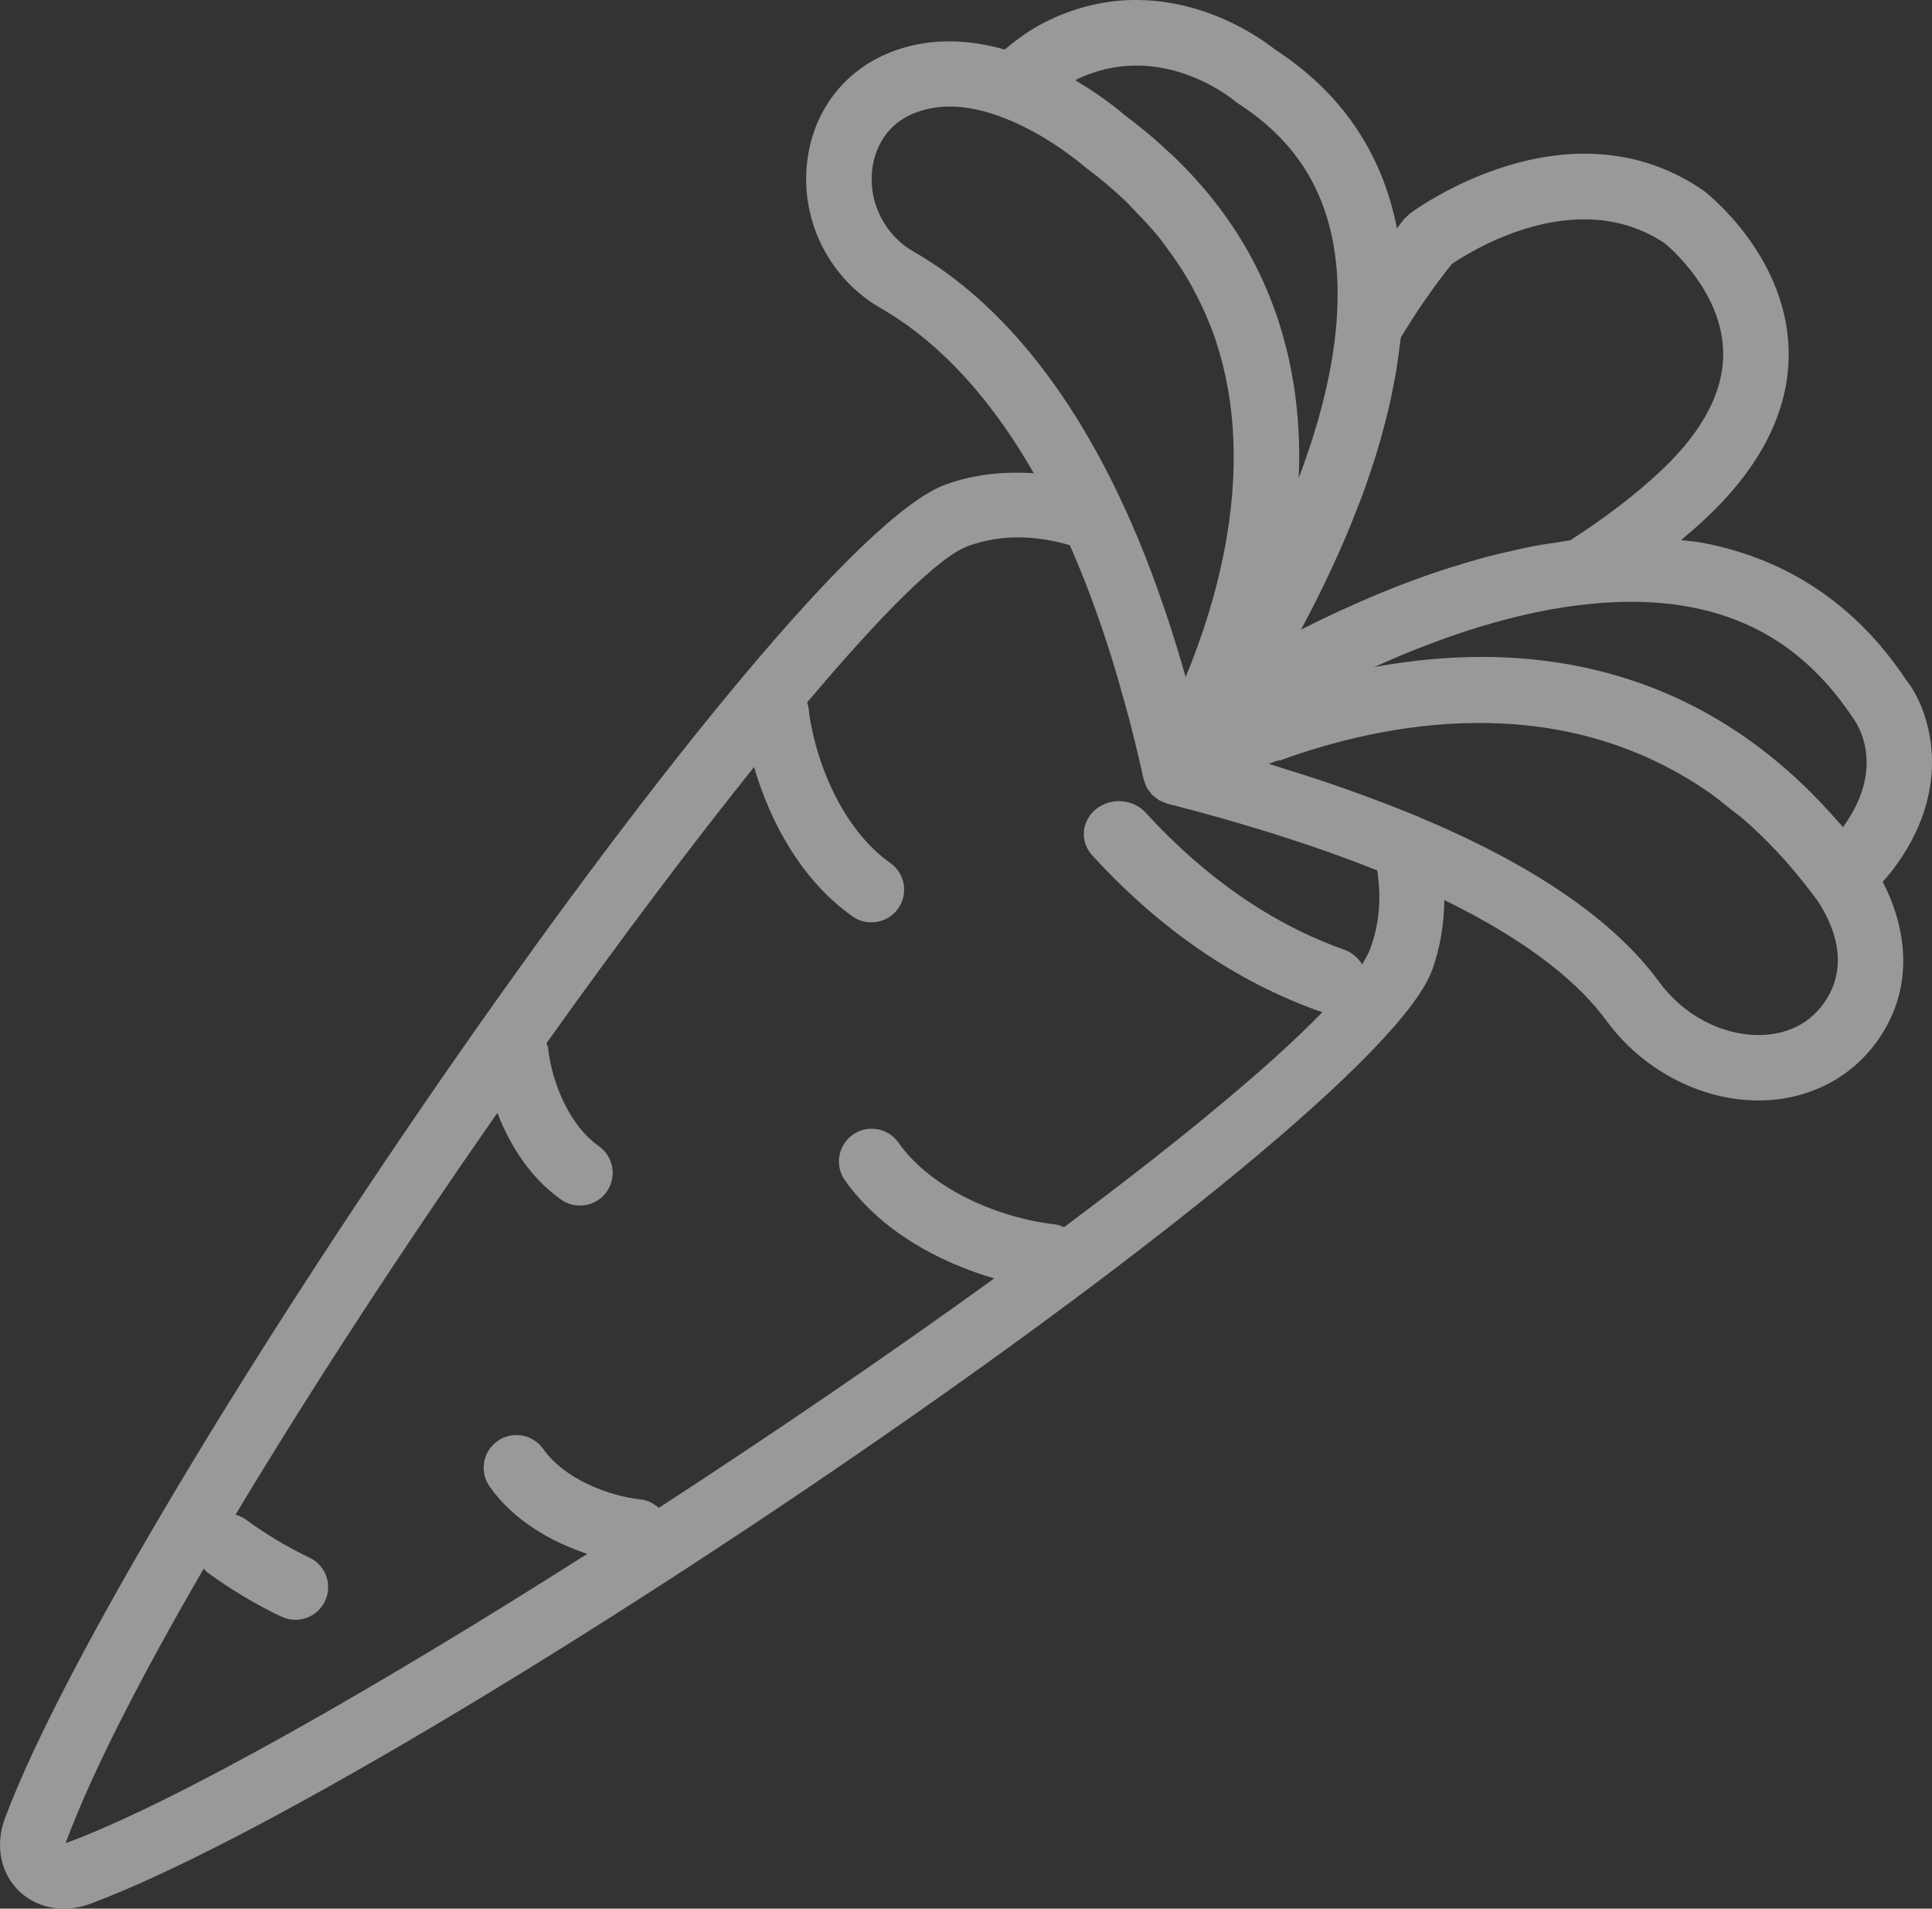 <?xml version="1.0" encoding="UTF-8"?>
<svg width="82px" height="81px" viewBox="0 0 82 81" version="1.1" xmlns="http://www.w3.org/2000/svg" xmlns:xlink="http://www.w3.org/1999/xlink">
    <rect x="0" y="0" width="82" height="81" fill="#333333" stroke="none"/>
    <!-- Generator: sketchtool 47.1 (45422) - http://www.bohemiancoding.com/sketch -->
    <title>5222CD27-B5D3-4DEC-875E-7DC4AB8C29A4</title>
    <desc>Created with sketchtool.</desc>
    <defs></defs>
    <g id="Project" stroke="none" stroke-width="1" fill="none" fill-rule="evenodd" opacity="0.5">
        <g id="1.0-Home" transform="translate(-524, -485)" fill-rule="nonzero" fill="#FFFFFF">
            <g id="Blocco-eventi" transform="translate(261, 464)">
                <g id="004-carrot" transform="translate(263, 21)">
                    <path d="M80.252,37.022 C83.078,33.408 81.854,30.019 80.888,28.836 C78.776,25.667 75.861,23.713 72.223,23.029 C71.935,22.975 71.642,22.957 71.352,22.921 C71.727,22.606 72.087,22.29 72.426,21.971 C74.867,19.666 76.039,17.202 75.907,14.648 C75.704,10.739 72.455,8.206 72.316,8.099 L72.251,8.052 C66.528,4.174 60.103,8.867 59.832,9.07 L59.587,9.303 C59.487,9.425 59.391,9.568 59.292,9.694 C58.664,6.478 56.923,3.922 54.11,2.097 C53.45,1.57 49.238,-1.536 44.324,0.956 C43.715,1.265 43.165,1.664 42.645,2.103 C41.206,1.696 39.605,1.574 38.018,2.134 C35.862,2.897 34.45,4.729 34.241,7.036 C34.019,9.489 35.259,11.864 37.397,13.088 C39.355,14.208 41.7,16.283 43.879,20.086 C42.583,19.997 41.329,20.134 40.145,20.56 C33.085,23.09 5.162,63.912 0.209,77.169 C-0.208,78.287 0.009,79.455 0.777,80.224 C1.287,80.732 1.975,81 2.708,81 C3.079,81 3.461,80.932 3.838,80.792 C17.217,75.814 58.293,48.089 60.788,41.158 C61.128,40.211 61.289,39.218 61.302,38.197 C65.112,40.059 67.126,41.871 68.177,43.31 C69.708,45.407 72.177,46.702 74.639,46.702 C74.666,46.702 74.692,46.702 74.719,46.702 C76.771,46.678 78.592,45.738 79.718,44.123 C81.391,41.718 80.798,39.123 79.906,37.426 C80.024,37.29 80.146,37.158 80.252,37.022 Z M78.64,30.461 C78.798,30.668 80.097,32.517 78.223,35.102 C78.165,35.033 78.103,34.97 78.044,34.902 C77.942,34.786 77.841,34.673 77.738,34.56 C77.475,34.267 77.211,33.986 76.943,33.715 C76.861,33.632 76.779,33.549 76.697,33.469 C72.348,29.217 67.39,27.879 62.891,27.879 C61.296,27.879 59.758,28.047 58.325,28.309 C58.48,28.24 58.639,28.171 58.796,28.103 C59.015,28.007 59.233,27.911 59.456,27.817 C59.697,27.716 59.94,27.617 60.187,27.52 C60.393,27.439 60.604,27.36 60.814,27.28 C61.2,27.136 61.592,26.996 61.991,26.863 C62.24,26.78 62.488,26.697 62.74,26.62 C62.983,26.546 63.23,26.475 63.476,26.406 C63.75,26.329 64.025,26.259 64.302,26.191 C64.573,26.124 64.845,26.059 65.119,26.001 C65.502,25.919 65.887,25.847 66.273,25.786 C66.482,25.753 66.69,25.725 66.899,25.698 C68.53,25.488 70.162,25.467 71.715,25.757 C74.627,26.304 76.871,27.814 78.64,30.461 Z M61.623,11.202 C62.431,10.652 66.915,7.832 70.649,10.319 C70.898,10.523 73.005,12.33 73.132,14.792 C73.219,16.497 72.34,18.236 70.515,19.96 C69.447,20.969 68.146,21.967 66.648,22.928 C66.464,22.952 66.28,22.989 66.095,23.017 C65.706,23.075 65.319,23.133 64.934,23.208 C64.667,23.261 64.406,23.323 64.142,23.383 C63.838,23.452 63.535,23.52 63.234,23.599 C62.955,23.671 62.68,23.749 62.405,23.829 C62.128,23.91 61.855,23.992 61.582,24.078 C61.3,24.168 61.021,24.258 60.745,24.354 C60.496,24.439 60.253,24.528 60.009,24.618 C59.723,24.724 59.437,24.828 59.158,24.939 C58.969,25.014 58.787,25.091 58.601,25.167 C57.393,25.665 56.269,26.188 55.262,26.701 C55.248,26.708 55.231,26.716 55.217,26.723 C56.069,25.148 56.964,23.28 57.725,21.266 C57.772,21.14 57.824,21.018 57.87,20.89 C58,20.531 58.12,20.165 58.241,19.797 C58.306,19.598 58.375,19.399 58.437,19.197 C58.544,18.849 58.637,18.498 58.731,18.145 C58.791,17.92 58.852,17.697 58.906,17.471 C58.99,17.123 59.062,16.773 59.131,16.423 C59.177,16.19 59.222,15.958 59.261,15.724 C59.319,15.376 59.366,15.028 59.406,14.68 C59.42,14.558 59.445,14.437 59.458,14.315 C60.173,13.141 60.885,12.117 61.623,11.202 Z M45.635,3.403 C49.177,1.644 52.263,4.168 52.388,4.272 C52.437,4.314 52.487,4.352 52.54,4.386 C54.775,5.818 56.097,7.744 56.577,10.272 C56.783,11.351 56.814,12.482 56.729,13.633 L56.719,13.758 C56.539,15.941 55.915,18.192 55.123,20.284 C55.18,18.954 55.116,17.585 54.891,16.206 C54.884,16.163 54.874,16.122 54.867,16.08 C54.816,15.782 54.759,15.484 54.692,15.184 C54.652,15.001 54.604,14.818 54.557,14.637 C54.518,14.487 54.479,14.336 54.435,14.186 C54.364,13.938 54.288,13.691 54.204,13.444 C54.182,13.378 54.157,13.31 54.133,13.243 C53.452,11.304 52.374,9.404 50.772,7.629 C50.728,7.581 50.683,7.531 50.639,7.482 C50.41,7.234 50.175,6.989 49.925,6.747 C49.804,6.63 49.674,6.513 49.548,6.397 C49.355,6.219 49.166,6.04 48.96,5.867 C48.586,5.547 48.196,5.231 47.781,4.921 C47.778,4.919 47.768,4.91 47.764,4.908 C47.653,4.81 47.408,4.609 47.059,4.349 C47.057,4.347 47.055,4.345 47.053,4.343 C46.697,4.078 46.234,3.761 45.684,3.435 C45.666,3.423 45.652,3.413 45.635,3.403 Z M38.781,10.682 C37.58,9.996 36.886,8.662 37.009,7.285 C37.062,6.71 37.355,5.311 38.946,4.749 C39.395,4.59 39.858,4.522 40.32,4.522 C41.057,4.522 41.793,4.7 42.487,4.956 C42.487,4.956 42.489,4.957 42.491,4.957 C42.509,4.964 42.526,4.973 42.544,4.98 C42.783,5.07 43.017,5.167 43.243,5.274 C43.354,5.326 43.458,5.382 43.566,5.436 C43.747,5.529 43.926,5.623 44.093,5.719 C44.158,5.756 44.224,5.793 44.286,5.831 C45.031,6.279 45.605,6.722 45.887,6.951 C45.941,6.997 45.974,7.026 45.981,7.03 C46.013,7.059 46.047,7.086 46.081,7.112 C46.687,7.56 47.244,8.033 47.763,8.524 C47.91,8.664 48.031,8.809 48.17,8.951 C48.524,9.311 48.869,9.677 49.178,10.058 C49.315,10.226 49.431,10.397 49.556,10.566 C49.84,10.949 50.109,11.34 50.35,11.743 C50.444,11.901 50.535,12.061 50.621,12.22 C50.882,12.701 51.12,13.195 51.321,13.704 C51.353,13.783 51.389,13.862 51.42,13.941 C52.396,16.542 52.619,19.494 52.069,22.784 C51.686,25.063 50.986,27.134 50.322,28.734 C50.087,27.891 49.838,27.095 49.586,26.322 C49.544,26.193 49.499,26.07 49.456,25.942 C49.22,25.24 48.976,24.564 48.727,23.918 C48.684,23.809 48.643,23.698 48.6,23.588 C45.61,16.039 41.802,12.41 38.781,10.682 Z M58.173,40.22 C57.424,42.298 52.202,46.829 45.16,52.081 C45.042,52.033 44.925,51.979 44.79,51.963 C42.521,51.715 39.583,50.545 38.132,48.49 C37.69,47.863 36.82,47.715 36.195,48.156 C35.567,48.597 35.417,49.462 35.86,50.089 C37.401,52.268 39.912,53.591 42.199,54.254 C37.78,57.45 32.859,60.811 27.961,63.993 C27.754,63.811 27.508,63.671 27.213,63.638 C25.789,63.483 23.949,62.757 23.053,61.49 C22.611,60.865 21.746,60.714 21.116,61.157 C20.49,61.598 20.34,62.464 20.783,63.09 C21.803,64.534 23.406,65.442 24.926,65.945 C15.931,71.663 7.43,76.497 2.868,78.194 C2.838,78.205 2.81,78.213 2.789,78.221 C2.795,78.198 2.803,78.17 2.814,78.14 C3.935,75.139 6.018,71.096 8.648,66.568 C8.698,66.618 8.73,66.679 8.789,66.722 C9.786,67.452 10.847,68.087 11.939,68.607 C12.132,68.699 12.336,68.743 12.538,68.743 C13.056,68.743 13.553,68.452 13.792,67.954 C14.123,67.262 13.83,66.435 13.138,66.106 C12.201,65.659 11.291,65.115 10.433,64.486 C10.298,64.388 10.148,64.328 9.996,64.285 C13.249,58.86 17.155,52.899 21.109,47.228 C21.639,48.602 22.513,49.992 23.813,50.908 C24.056,51.08 24.336,51.162 24.614,51.162 C25.05,51.162 25.479,50.958 25.75,50.575 C26.192,49.95 26.043,49.085 25.417,48.643 C24.145,47.747 23.42,45.913 23.264,44.49 C23.256,44.411 23.216,44.346 23.195,44.271 C26.271,39.957 29.302,35.923 32.006,32.551 C32.669,34.836 33.995,37.349 36.184,38.89 C36.427,39.062 36.706,39.144 36.984,39.144 C37.421,39.144 37.851,38.94 38.121,38.557 C38.563,37.93 38.414,37.067 37.787,36.624 C35.728,35.174 34.555,32.241 34.307,29.98 C34.3,29.92 34.268,29.872 34.254,29.815 C37.382,26.102 39.861,23.613 41.09,23.172 C41.771,22.928 42.477,22.806 43.215,22.806 C43.912,22.806 44.64,22.916 45.405,23.135 C46.016,24.513 46.575,26.01 47.083,27.605 C47.116,27.709 47.15,27.812 47.182,27.917 C47.392,28.591 47.59,29.287 47.782,29.995 C47.825,30.155 47.87,30.306 47.913,30.468 C48.132,31.31 48.342,32.171 48.535,33.058 C48.548,33.116 48.577,33.168 48.596,33.225 C48.616,33.279 48.63,33.335 48.656,33.387 C48.663,33.402 48.668,33.417 48.677,33.432 C48.7,33.475 48.734,33.509 48.762,33.548 C48.769,33.557 48.775,33.567 48.784,33.577 C48.816,33.62 48.842,33.667 48.878,33.706 C48.887,33.714 48.892,33.724 48.901,33.732 L48.901,33.732 C48.901,33.732 48.902,33.732 48.902,33.732 C48.906,33.736 48.91,33.739 48.914,33.742 C48.953,33.781 49.001,33.81 49.045,33.844 C49.055,33.853 49.064,33.86 49.074,33.868 C49.11,33.896 49.142,33.929 49.181,33.952 C49.196,33.962 49.213,33.968 49.23,33.976 C49.262,33.994 49.297,34.007 49.33,34.022 C49.362,34.036 49.392,34.044 49.424,34.056 C49.467,34.072 49.505,34.097 49.549,34.108 C50.348,34.31 51.125,34.52 51.884,34.734 C52.056,34.783 52.216,34.833 52.384,34.881 C52.979,35.053 53.565,35.228 54.133,35.407 C54.279,35.453 54.417,35.498 54.56,35.546 C55.152,35.737 55.733,35.931 56.293,36.129 C56.39,36.164 56.486,36.197 56.582,36.232 C57.225,36.463 57.85,36.698 58.449,36.938 C58.45,36.938 58.452,36.939 58.453,36.939 C58.635,38.111 58.544,39.189 58.173,40.22 Z M77.435,42.538 C76.649,43.668 75.506,43.917 74.687,43.926 C74.67,43.926 74.653,43.926 74.637,43.926 C73.048,43.926 71.438,43.066 70.421,41.674 C68.498,39.042 65.066,36.703 60.222,34.673 C60.214,34.669 60.208,34.661 60.198,34.657 C60.144,34.635 60.086,34.614 60.032,34.592 C59.611,34.417 59.17,34.246 58.727,34.077 C58.343,33.93 57.954,33.785 57.556,33.64 C57.15,33.495 56.741,33.349 56.318,33.206 C55.737,33.01 55.135,32.82 54.525,32.631 C54.296,32.56 54.087,32.485 53.854,32.416 C53.967,32.372 54.094,32.329 54.211,32.284 C54.253,32.273 54.296,32.283 54.336,32.269 C58.671,30.691 66.088,29.165 72.52,33.618 C72.853,33.85 73.179,34.116 73.506,34.381 C73.663,34.507 73.822,34.615 73.978,34.75 C74.965,35.605 75.922,36.621 76.835,37.818 L77.011,38.052 C77.017,38.059 77.025,38.062 77.029,38.069 C77.502,38.714 78.713,40.702 77.435,42.538 Z" id="Shape"></path>
                    <path d="M57.039,40.3 C53.988,39.212 51.156,37.257 48.625,34.488 C48.09,33.903 47.149,33.834 46.522,34.335 C45.896,34.836 45.823,35.716 46.358,36.301 C49.217,39.428 52.453,41.651 55.977,42.908 C56.152,42.969 56.331,43 56.508,43 C57.109,43 57.674,42.657 57.902,42.1 C58.195,41.381 57.808,40.575 57.039,40.3 Z" id="Shape"></path>
                </g>
            </g>
        </g>
    </g>
</svg>